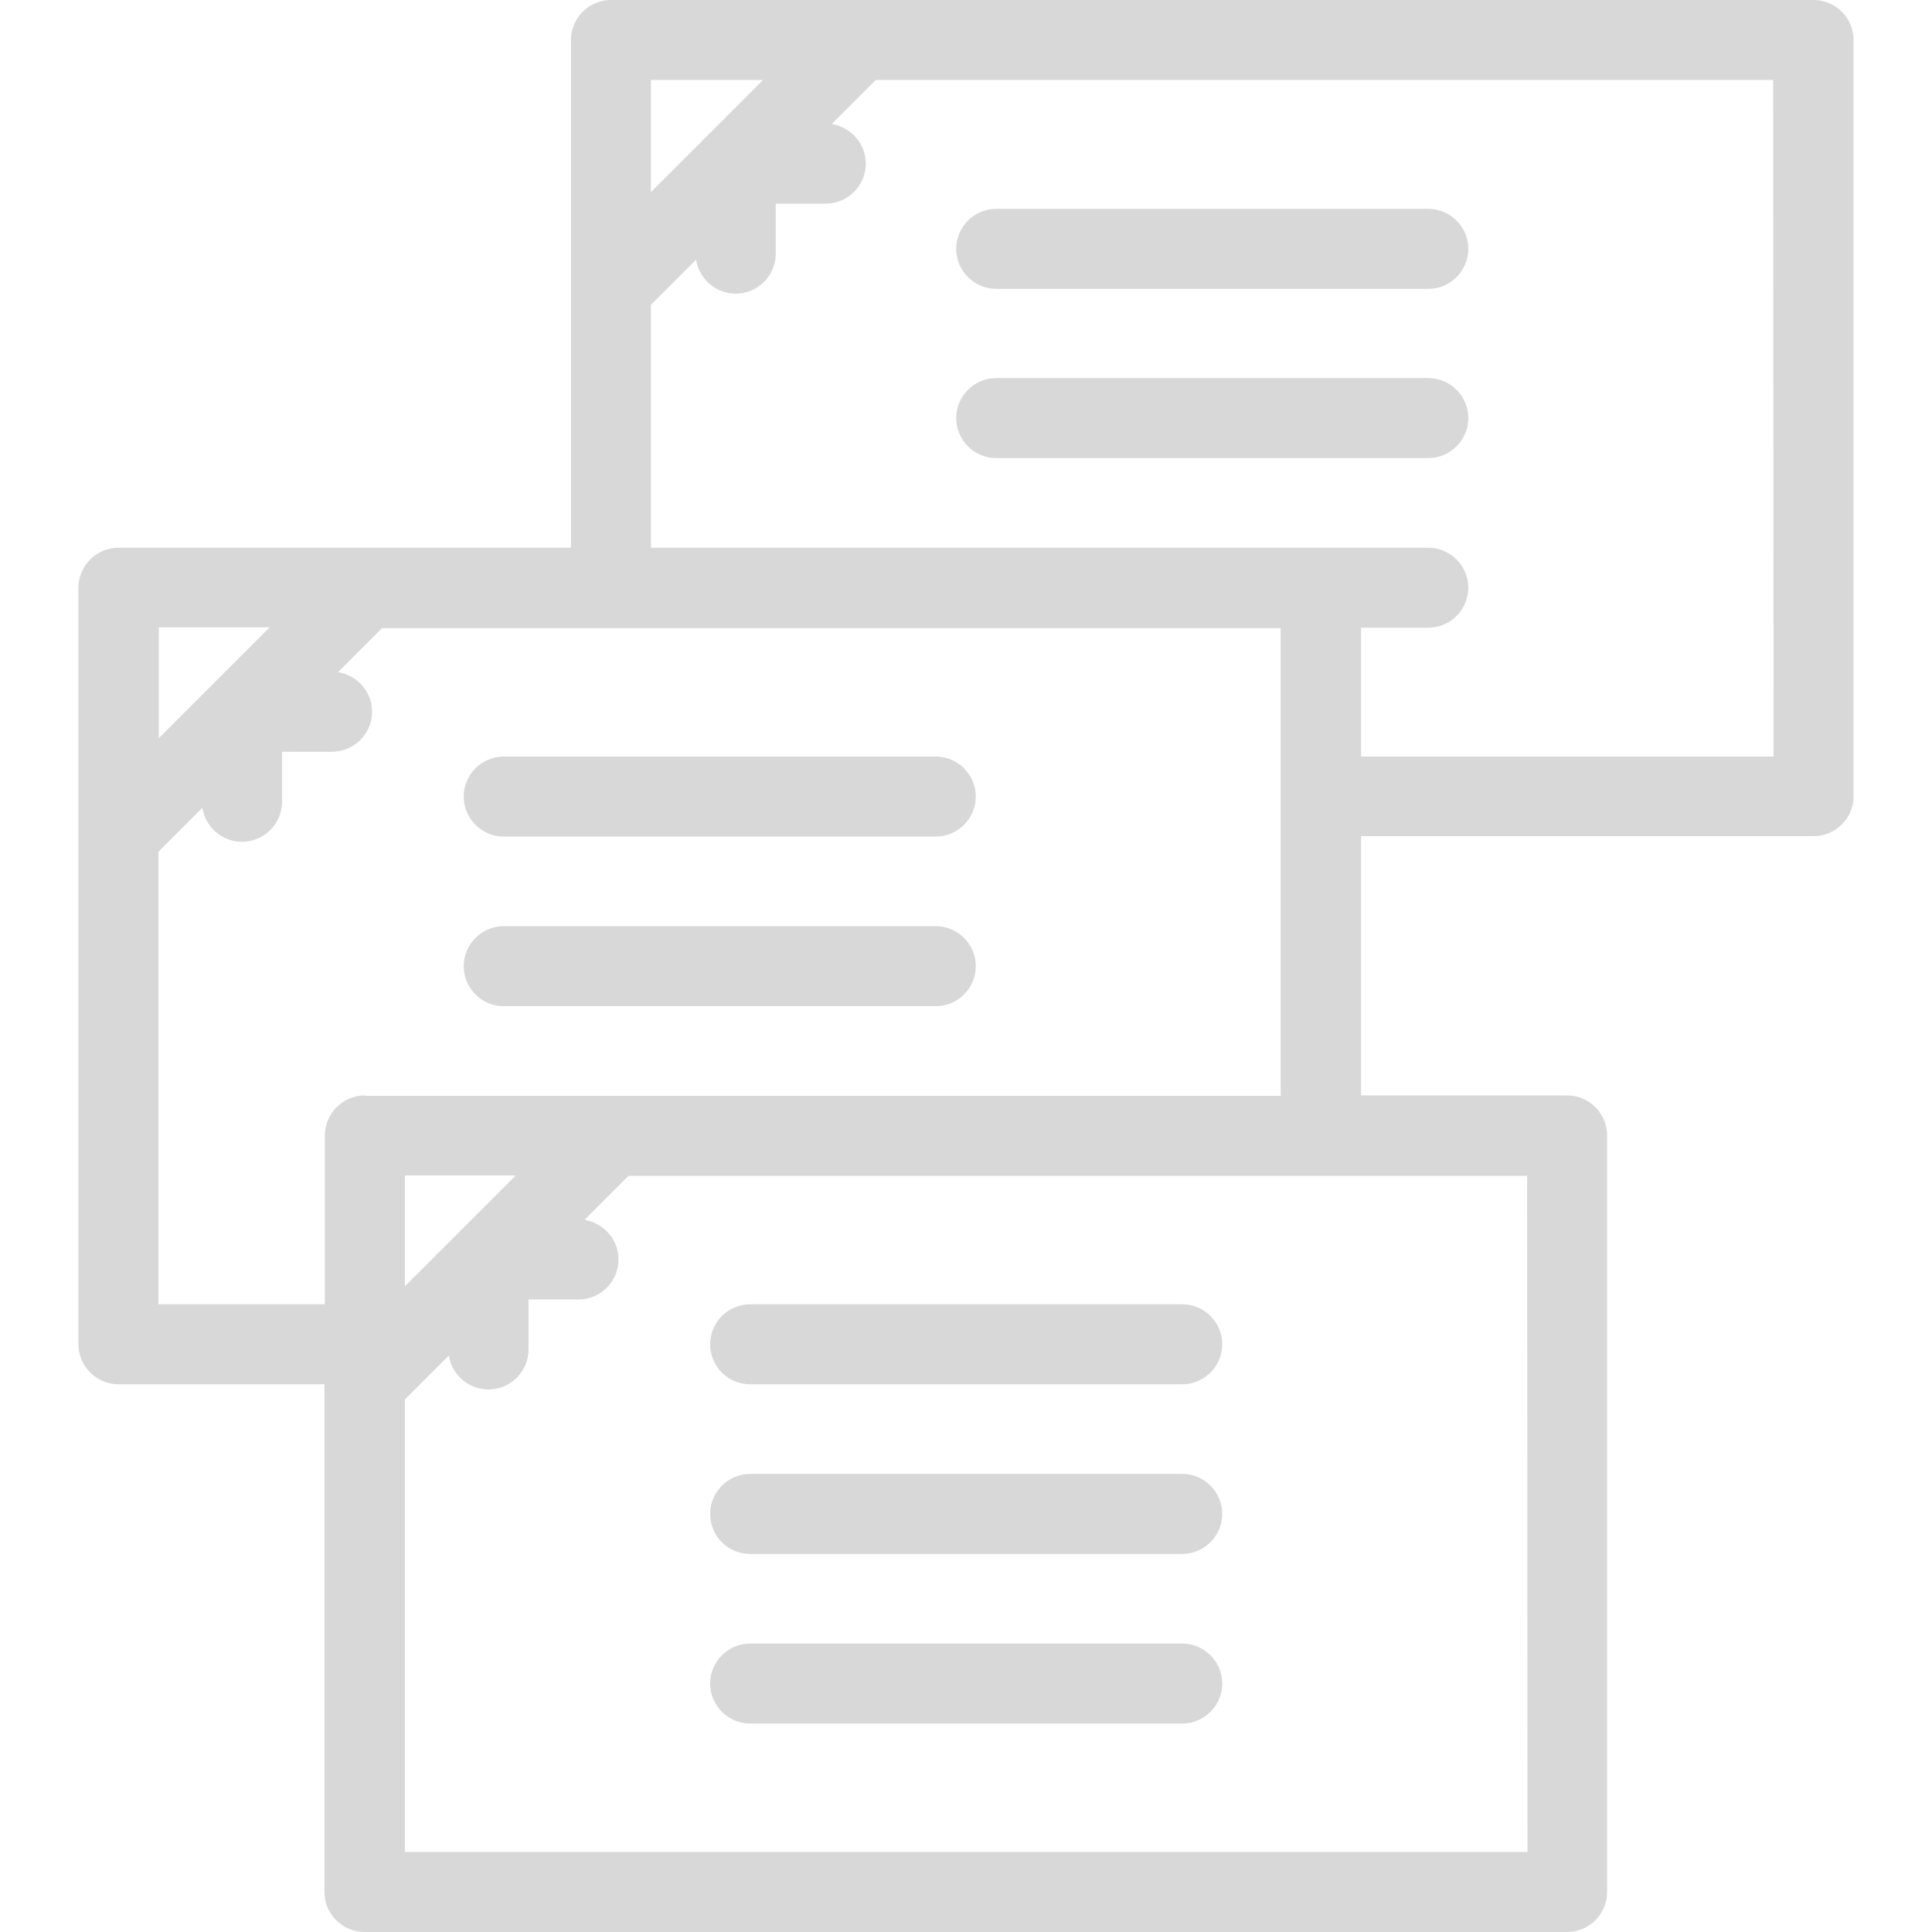 <?xml version="1.0" encoding="utf-8"?>
<!-- Generator: Adobe Illustrator 21.0.0, SVG Export Plug-In . SVG Version: 6.00 Build 0)  -->
<svg version="1.1" id="Capa_1" xmlns="http://www.w3.org/2000/svg" xmlns:xlink="http://www.w3.org/1999/xlink" x="0px" y="0px"
	 viewBox="0 0 482.9 482.9" style="enable-background:new 0 0 482.9 482.9;" xml:space="preserve">
<style type="text/css">
	.st0{fill:#D8D8D8;}
</style>
<g>
	<path class="st0" d="M453.3,0H152.7c-5.5,0-10,4.5-10,10v126.9H29.6c-5.5,0-10,4.5-10,10V336c0,5.5,4.5,10,10,10h51.5v126.9
		c0,5.5,4.5,10,10,10h300.6c5.5,0,10-4.5,10-10V283.8c0-5.5-4.5-10-10-10h-51.5v-64.8h113.1c5.5,0,10-4.5,10-10V10
		C463.3,4.5,458.8,0,453.3,0z M190.7,20l-13.8,13.8c0,0,0,0,0,0L162.7,48V20H190.7z M67.3,156.9l-13.8,13.8c0,0,0,0,0,0l-13.8,13.8
		v-27.7H67.3z M101.2,321.5v-27.7h27.7L101.2,321.5z M381.8,462.9H101.2V349.8l11-11c0.7,4.8,4.9,8.5,9.9,8.5c5.5,0,10-4.5,10-10
		v-12.5h12.5c5.5,0,10-4.5,10-10c0-5-3.7-9.1-8.5-9.9l11-11h224.6L381.8,462.9L381.8,462.9z M91.2,273.8c-5.5,0-10,4.5-10,10V326
		H39.6V212.9l11-11c0.7,4.8,4.9,8.5,9.9,8.5c5.5,0,10-4.5,10-10v-12.5H83c5.5,0,10-4.5,10-10c0-5-3.7-9.1-8.5-9.9l11-11h224.6v116.9
		H91.2z M443.3,189.1H340.2v-32.2H357c5.5,0,10-4.5,10-10s-4.5-10-10-10H162.7V76.2L174,64.9c0.7,4.8,4.9,8.5,9.9,8.5
		c5.5,0,10-4.5,10-10V50.9h12.5c5.5,0,10-4.5,10-10c0-5-3.7-9.1-8.5-9.9l11-11h224.3L443.3,189.1L443.3,189.1z"/>
	<path class="st0" d="M249,72.2h108c5.5,0,10-4.5,10-10s-4.5-10-10-10H249c-5.5,0-10,4.5-10,10S243.5,72.2,249,72.2z"/>
	<path class="st0" d="M357,94.5H249c-5.5,0-10,4.5-10,10s4.5,10,10,10h108c5.5,0,10-4.5,10-10S362.5,94.5,357,94.5z"/>
	<path class="st0" d="M233.9,189.1h-108c-5.5,0-10,4.5-10,10s4.5,10,10,10h108c5.5,0,10-4.5,10-10S239.4,189.1,233.9,189.1z"/>
	<path class="st0" d="M233.9,231.5h-108c-5.5,0-10,4.5-10,10s4.5,10,10,10h108c5.5,0,10-4.5,10-10S239.4,231.5,233.9,231.5z"/>
	<path class="st0" d="M187.5,346h108c5.5,0,10-4.5,10-10s-4.5-10-10-10h-108c-5.5,0-10,4.5-10,10S181.9,346,187.5,346z"/>
	<path class="st0" d="M187.5,388.4h108c5.5,0,10-4.5,10-10s-4.5-10-10-10h-108c-5.5,0-10,4.5-10,10S181.9,388.4,187.5,388.4z"/>
	<path class="st0" d="M295.5,410.8h-108c-5.5,0-10,4.5-10,10s4.5,10,10,10h108c5.5,0,10-4.5,10-10S301,410.8,295.5,410.8z"/>
</g>
</svg>
